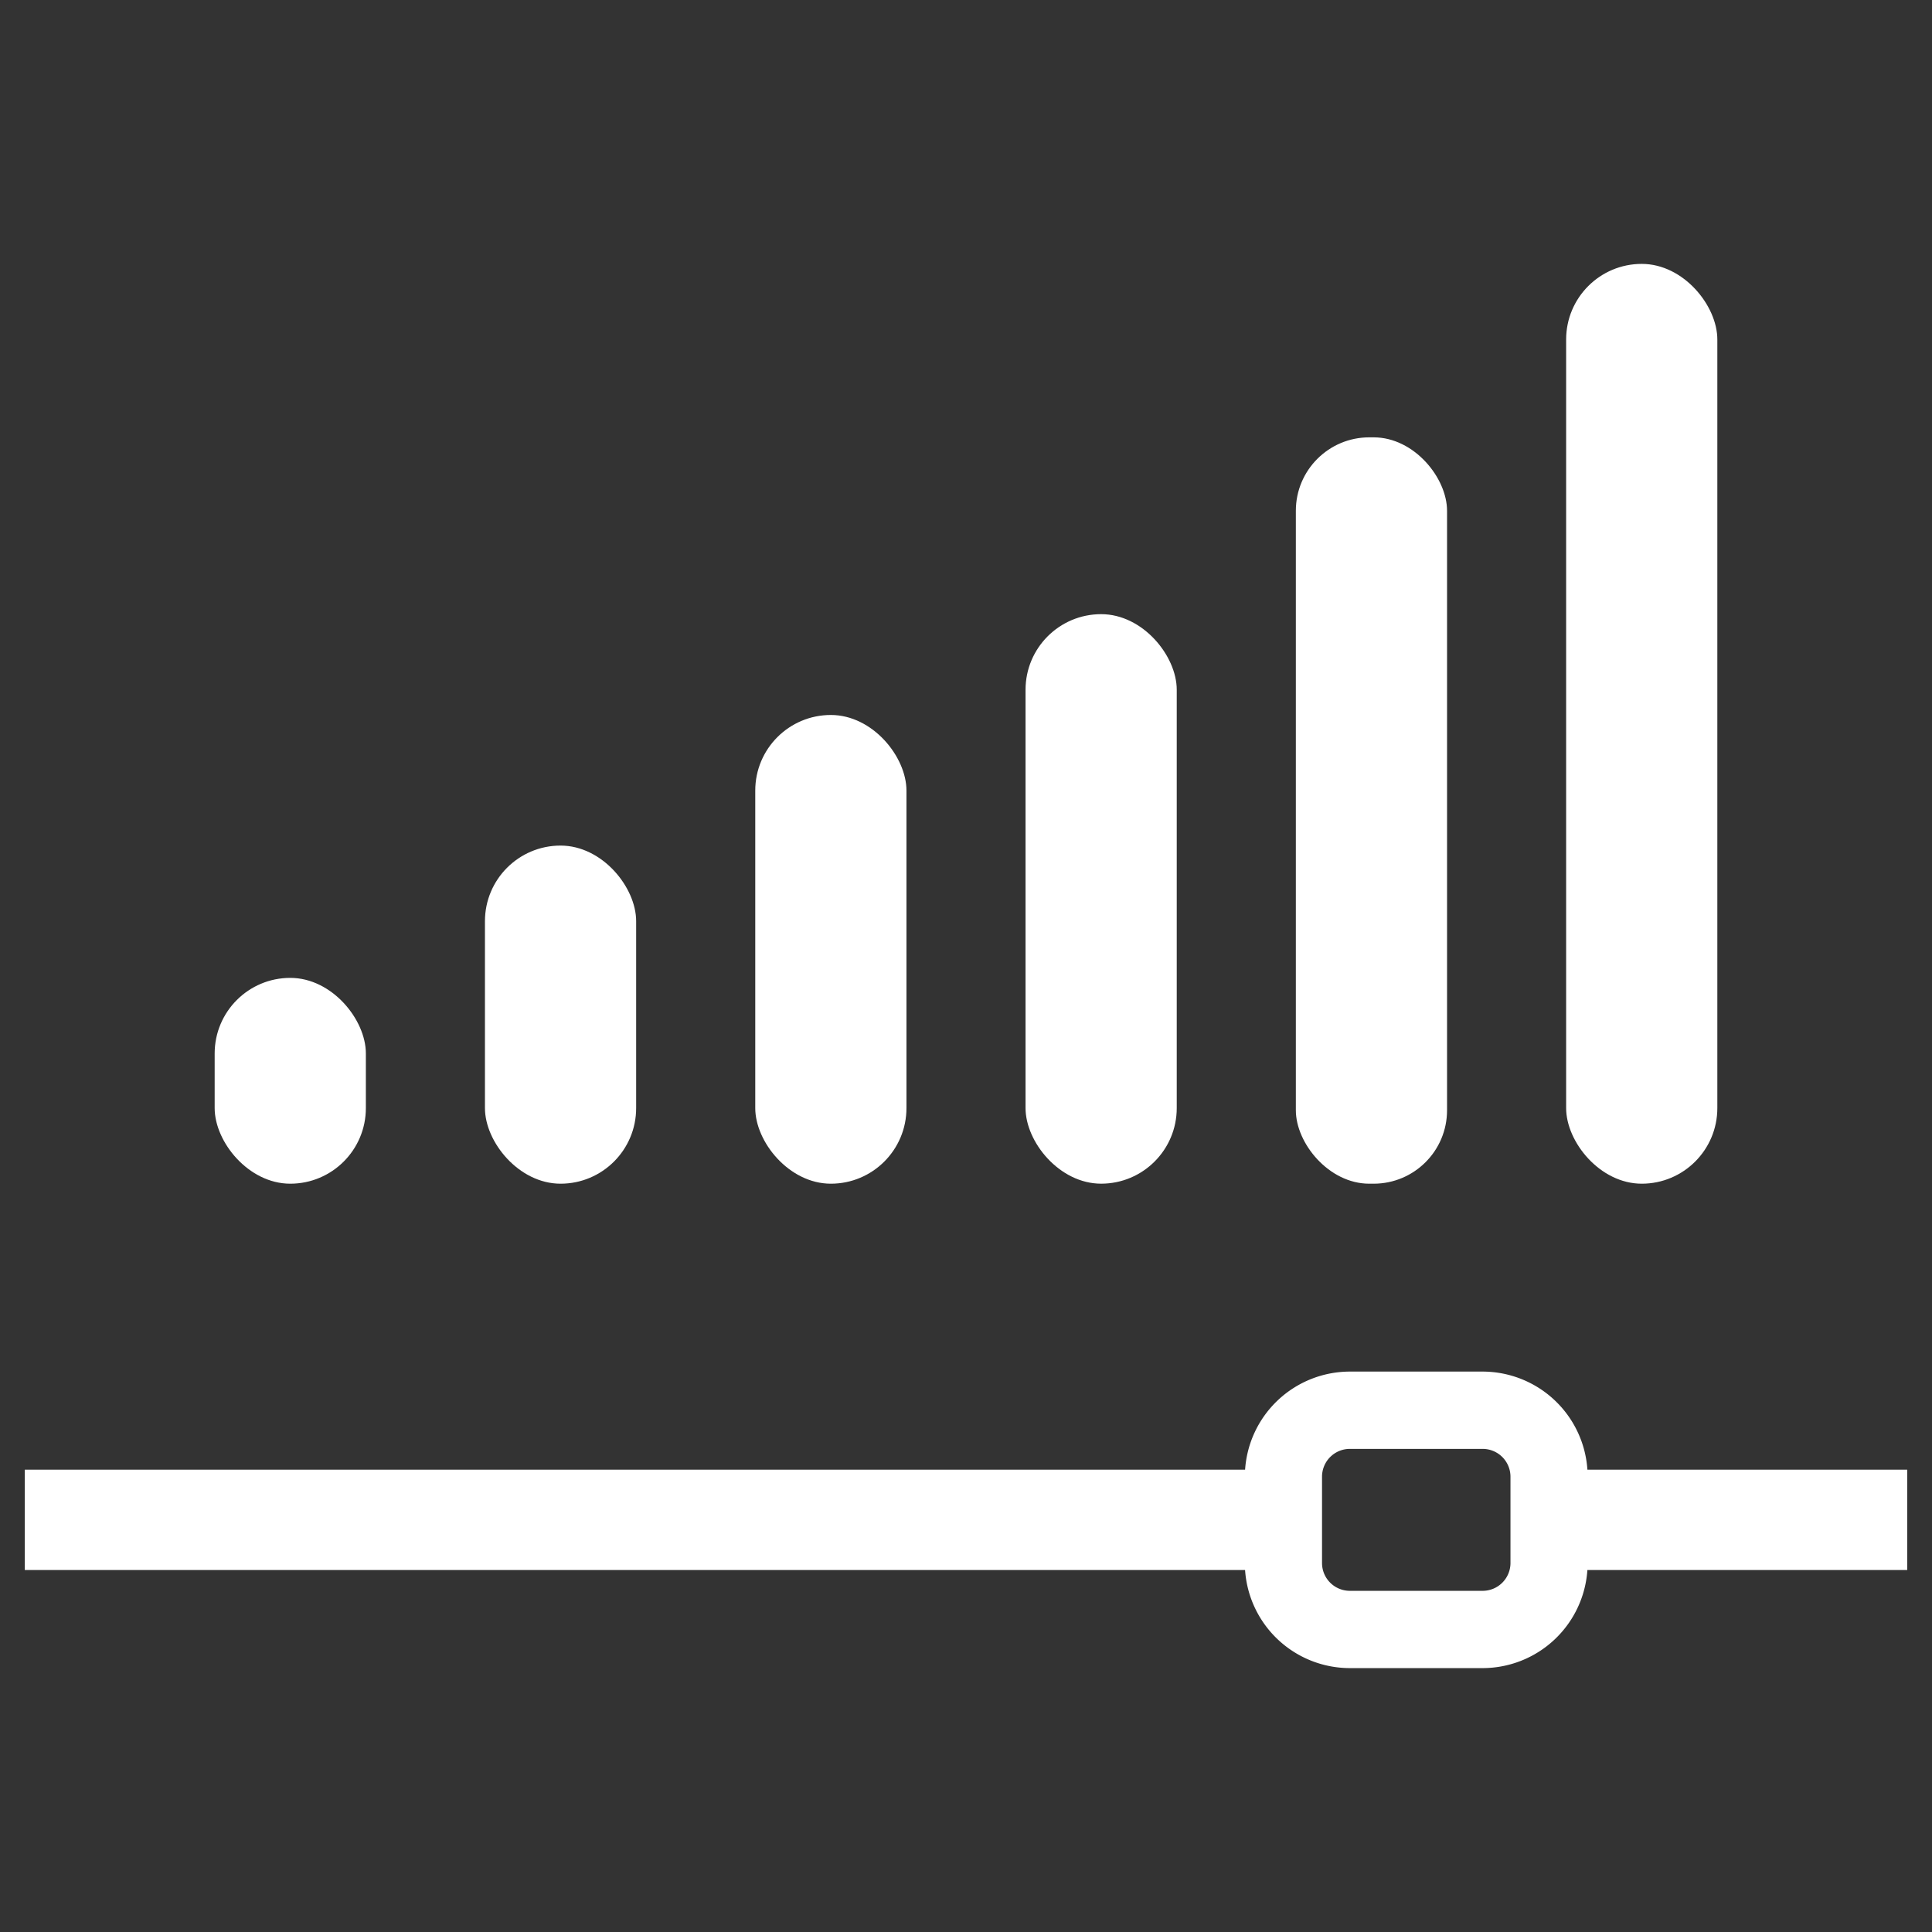 <svg xmlns="http://www.w3.org/2000/svg" width="100" height="100" viewBox="0 0 100 100">
  <rect x="0" y="0" width="100" height="100" fill="#333333" stroke="none"/>
  <defs>
    <style>
      .cls-1 {
        fill: #fff;
      }
    </style>
  </defs>
  <g id="Layer_7" data-name="Layer 7">
    <g>
      <g>
        <rect class="cls-1" x="25.101" y="43.767" width="7.826" height="17.501" rx="3.913"/>
        <rect class="cls-1" x="11.111" y="50.615" width="7.826" height="10.653" rx="3.913"/>
        <rect class="cls-1" x="81.063" y="13.659" width="7.826" height="47.609" rx="3.913"/>
        <rect class="cls-1" x="39.092" y="37.007" width="7.826" height="24.261" rx="3.913"/>
        <rect class="cls-1" x="53.082" y="31.789" width="7.826" height="29.478" rx="3.913"/>
        <rect class="cls-1" x="67.073" y="22.637" width="7.826" height="38.631" rx="3.8"/>
      </g>
      <path class="cls-1" d="M98.717,76.069H82.164a5.442,5.442,0,0,0-5.421-5.076H69.866a5.441,5.441,0,0,0-5.42,5.076H1.283v5.196H64.445a5.441,5.441,0,0,0,5.42,5.076h6.877a5.442,5.442,0,0,0,5.421-5.076H98.717ZM78.182,80.903a1.441,1.441,0,0,1-1.439,1.438H69.866a1.44,1.44,0,0,1-1.438-1.438V76.432a1.44,1.44,0,0,1,1.438-1.438h6.877a1.441,1.441,0,0,1,1.439,1.438Z"/>
    </g>
  </g>
</svg>
